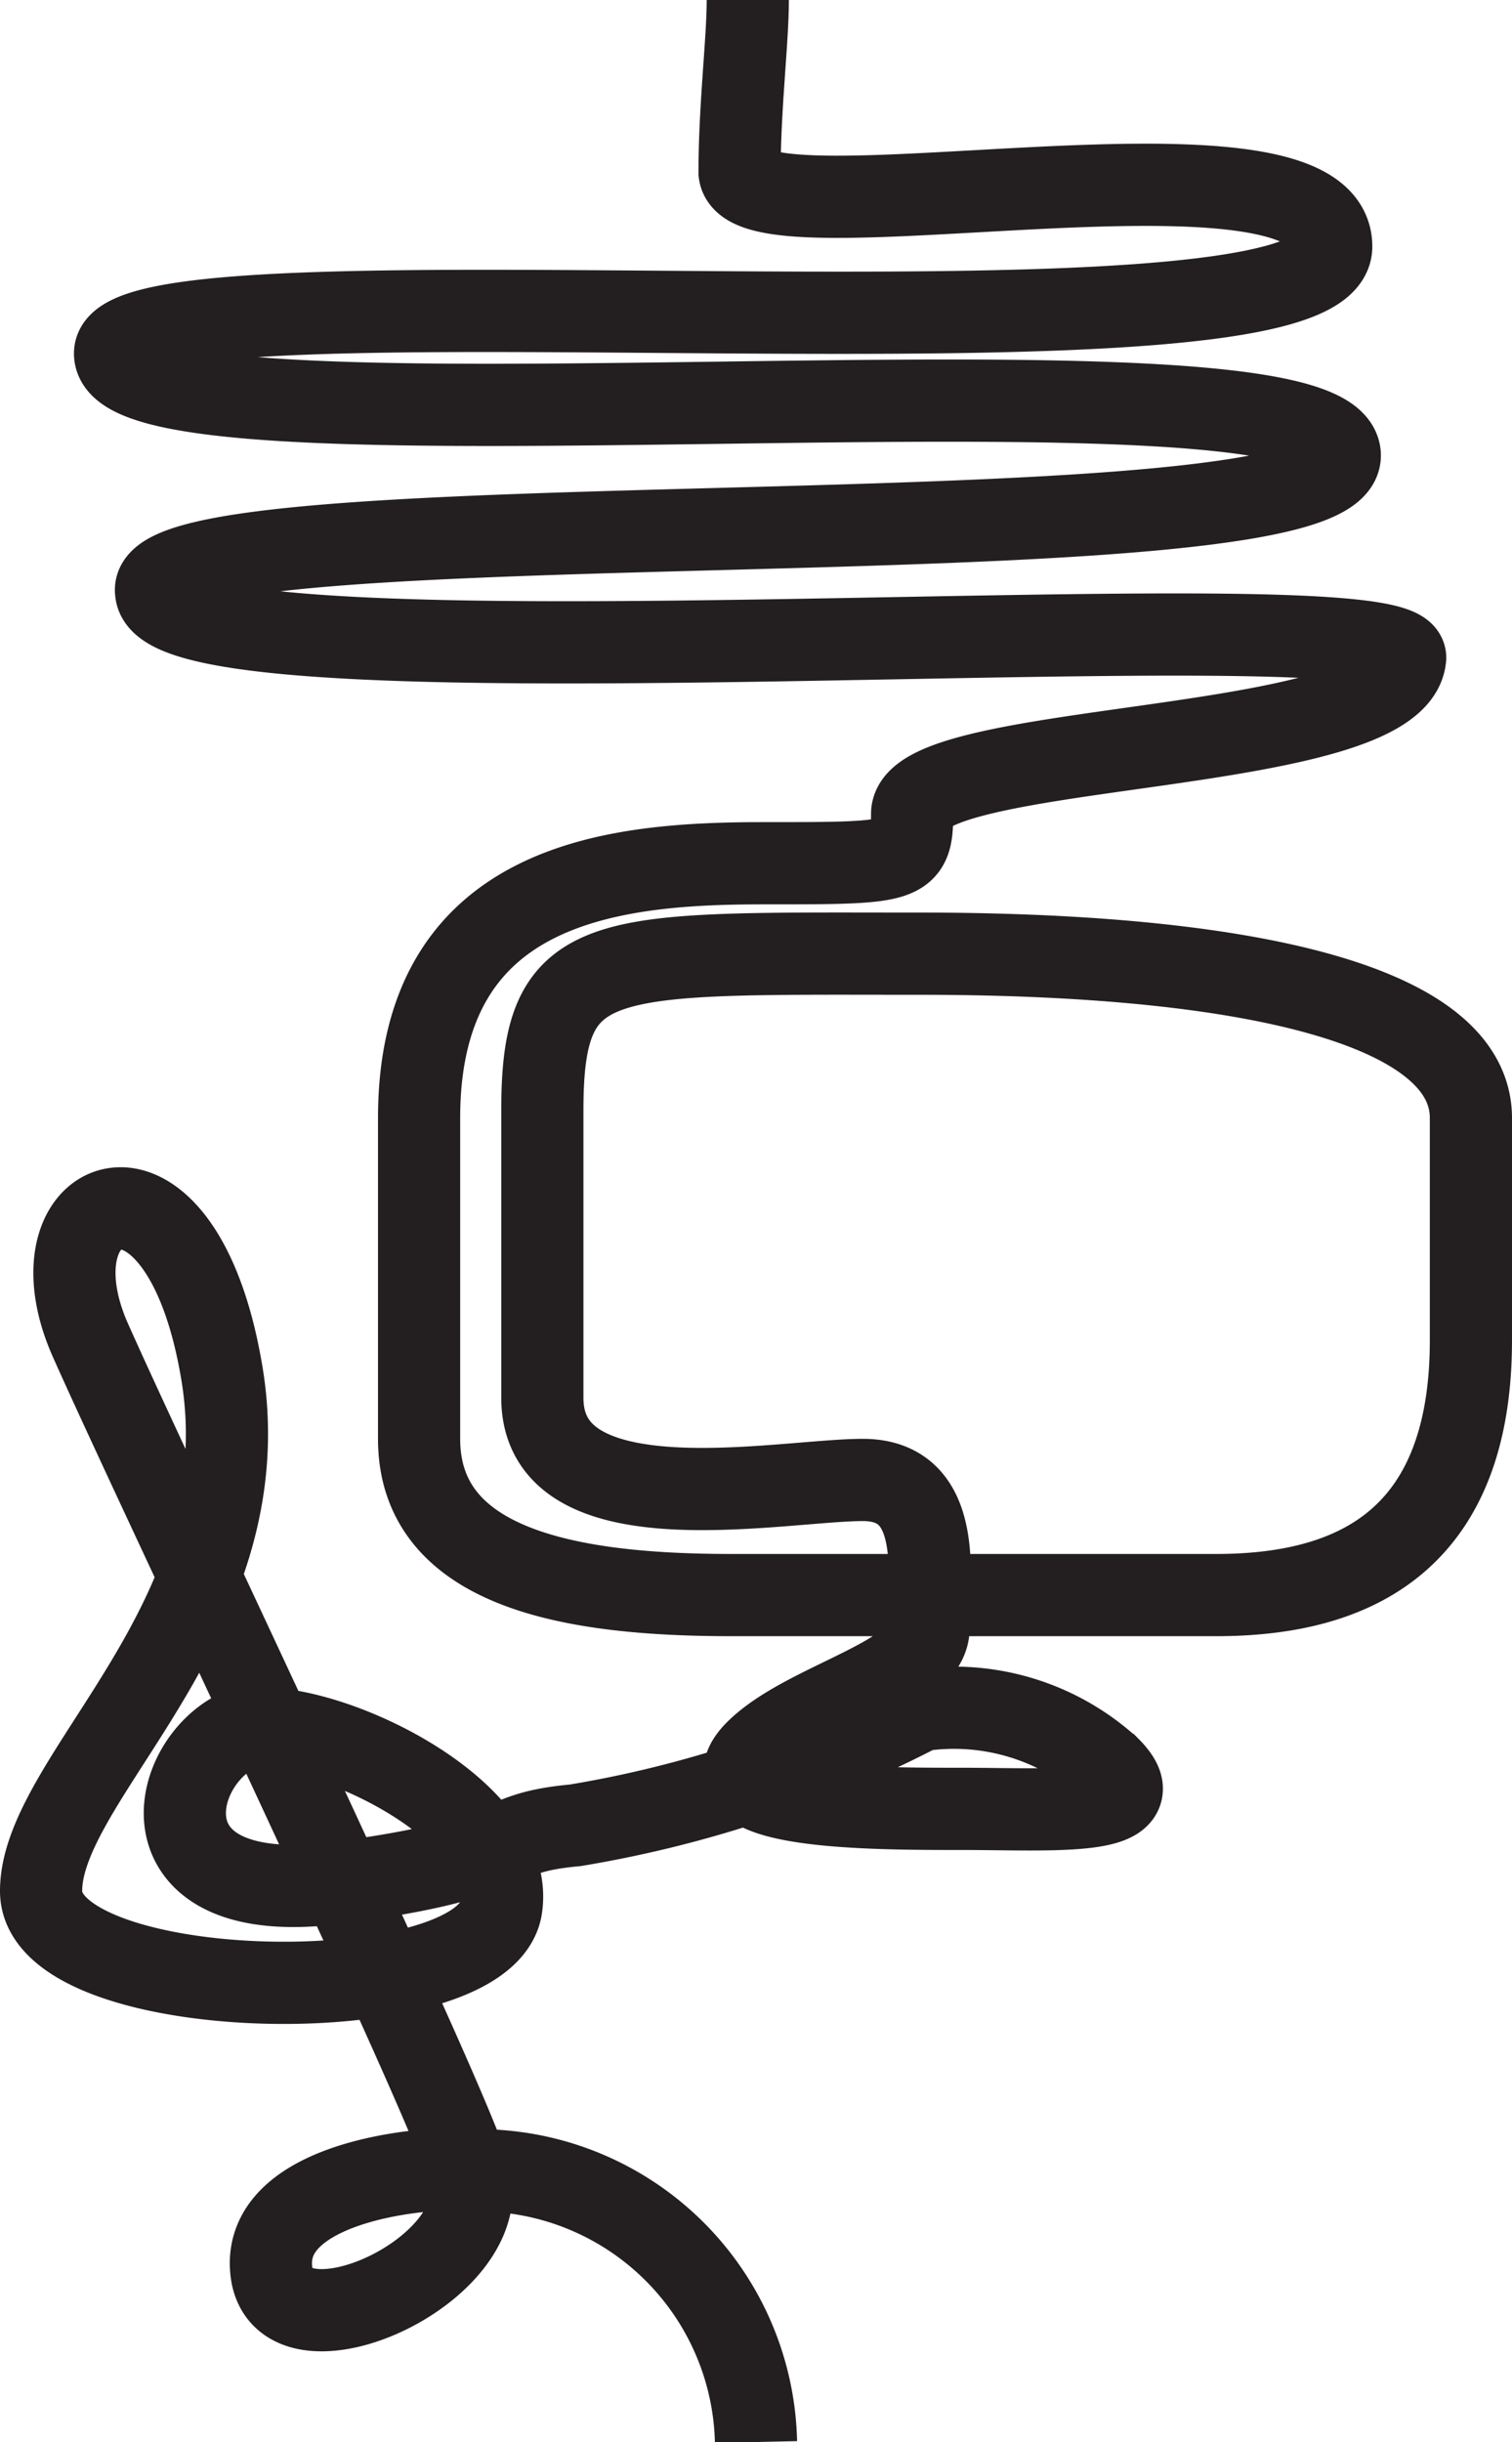 <svg id="Layer_1" data-name="Layer 1" xmlns="http://www.w3.org/2000/svg" viewBox="0 0 18.4 29.7"><defs><style>.cls-1,.cls-2{fill:none;stroke:#231f20;stroke-miterlimit:10;}.cls-1{stroke-opacity:0;stroke-width:0.01px;}</style></defs><line class="cls-1" x1="9.1" y1="0.098" x2="9.1" y2="29.598"/><path class="cls-2" d="M9.2-.1c0,.5-.1,1.3-.1,2.1.1.9,7.2-.7,7.2.9S1.5,3,1.5,4.2c0,1.4,14.6-.2,14.9,1.2S1.8,5.9,2,7.1c.1,1.3,15.2,0,15.2.8-.1,1.2-6,1-6,1.9,0,.6-.1.6-1.8.6-1.8,0-4.2.2-4.2,3.1v3.9c0,1.6,1.9,1.9,3.8,1.9h5.9c1.6,0,3.1-.6,3.1-3.1V13.5c0-1.4-2.8-2-6.7-2s-4.6-.1-4.6,1.9v3.5c0,1.6,2.9,1,3.9,1s.8,1.2.8,1.8-1.5.9-2.1,1.5c-.7.7,1.4.7,2.5.7s2.4.1,1.8-.5a2.814,2.814,0,0,0-2.3-.7,14.1,14.1,0,0,1-4.2,1.4c-1.1.1-.6.4-2.9.7S2.1,21.5,2.9,21c.7-.4,3.5.8,3.3,2.1S.6,24.3.6,22.9s2.7-3.3,2.2-6.3-2.4-2.2-1.6-.4,4.2,8.9,4.6,10.1-2.3,2.4-2.4,1.2c-.1-1.1,2-1.3,2.7-1.2a3.379,3.379,0,0,1,3.2,3.3" transform="translate(-0.1 0.098)"/></svg>